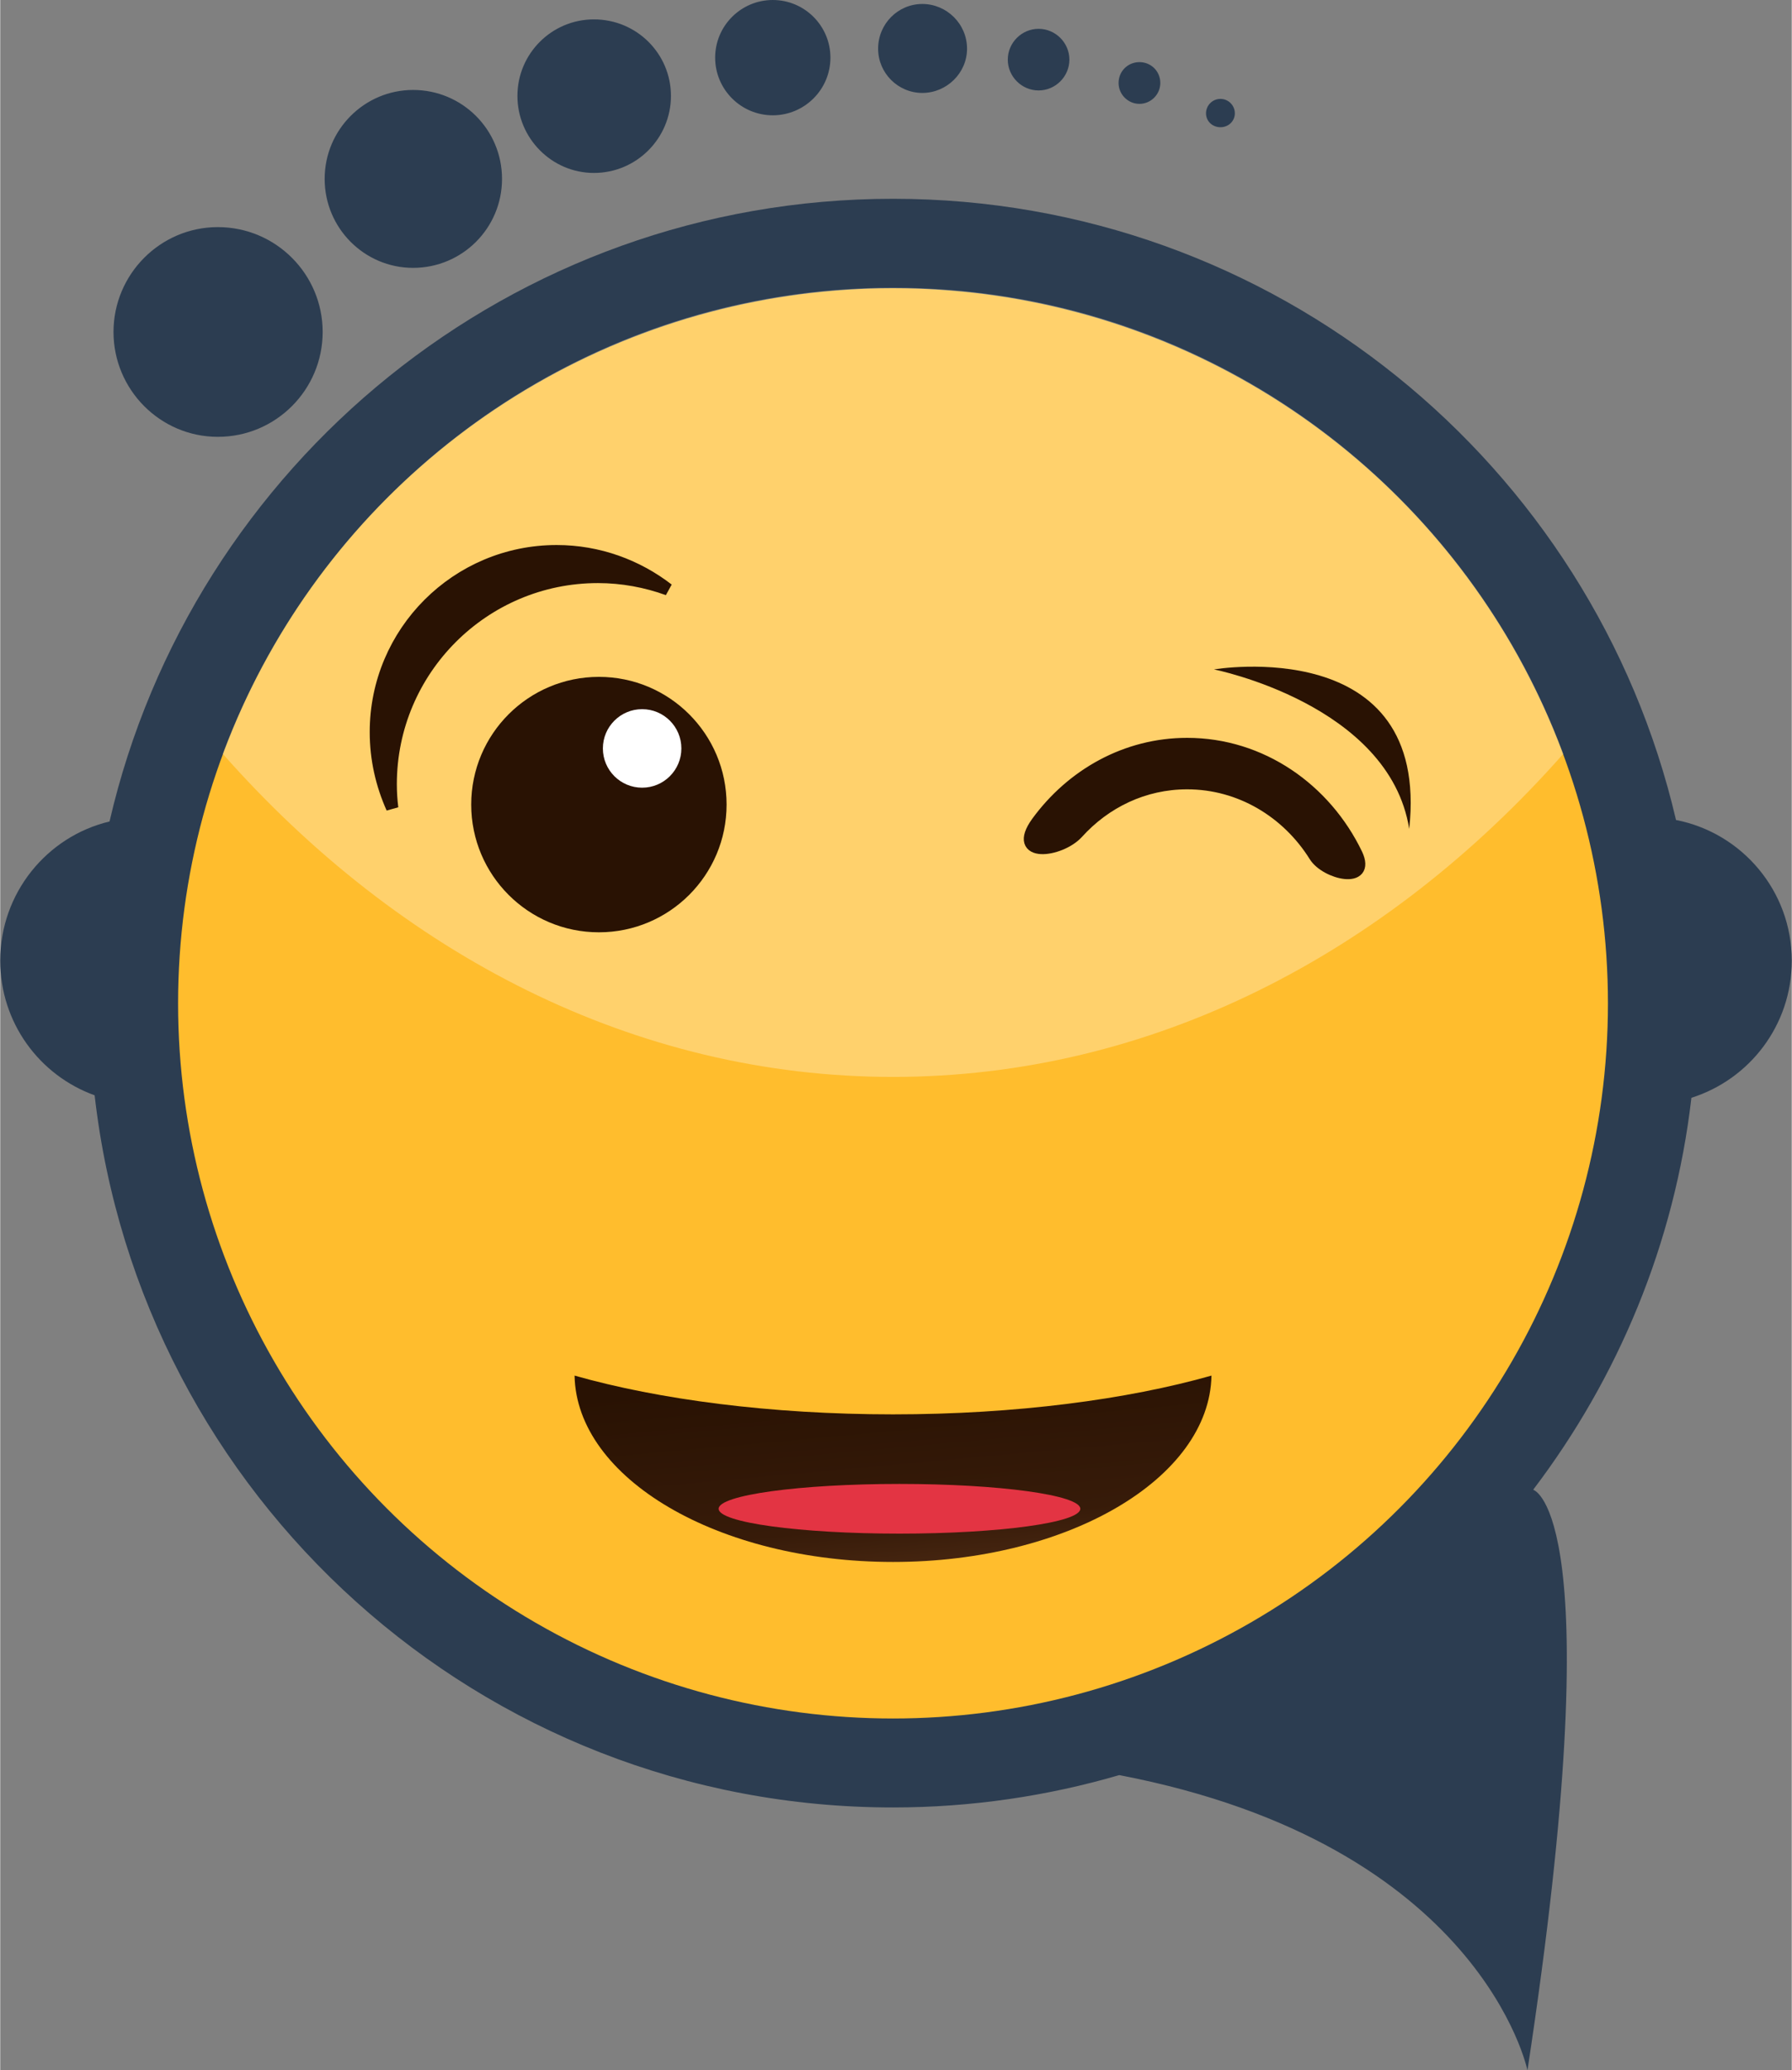 <?xml version="1.0" encoding="UTF-8"?>
<!DOCTYPE svg PUBLIC "-//W3C//DTD SVG 1.1//EN" "http://www.w3.org/Graphics/SVG/1.1/DTD/svg11.dtd">
<!-- Creator: CorelDRAW X8 -->
<svg xmlns="http://www.w3.org/2000/svg" xml:space="preserve" width="29.336mm" height="33.883mm" version="1.1" style="shape-rendering:geometricPrecision; text-rendering:geometricPrecision; image-rendering:optimizeQuality; fill-rule:evenodd; clip-rule:evenodd"
viewBox="0 0 3606 4166"
 xmlns:xlink="http://www.w3.org/1999/xlink">
 <rect x="0" y="0" width="3606" height="4166" fill="#808080" stroke="none"/>
 <defs>
  <style type="text/css">
   <![CDATA[
    .str0 {stroke:#291203;stroke-width:24.587}
    .fil3 {fill:#291203}
    .fil0 {fill:#2C3D51}
    .fil6 {fill:#E33443}
    .fil1 {fill:#FFBD2D}
    .fil4 {fill:white}
    .fil2 {fill:white;fill-opacity:0.302}
    .fil5 {fill:url(#id0)}
   ]]>
  </style>
  <linearGradient id="id0" gradientUnits="userSpaceOnUse" x1="1779.42" y1="2760.48" x2="1814.84" y2="3150.03">
   <stop offset="0" style="stop-opacity:1; stop-color:#291203"/>
   <stop offset="0.788" style="stop-opacity:1; stop-color:#371B09"/>
   <stop offset="1" style="stop-opacity:1; stop-color:#452510"/>
  </linearGradient>
 </defs>
 <g id="Layer_x0020_1">
  <g id="_2537542440992">
   <path class="fil0" d="M190 2204c-111,-40 -190,-146 -190,-271 0,-136 94,-250 220,-280 166,-718 809,-1253 1577,-1253 767,0 1409,534 1576,1250 133,26 233,143 233,283 0,130 -85,239 -202,276 -34,294 -148,564 -318,788l0 1c0,0 159,45 -12,1168 0,0 -93,-454 -821,-594l-1 0c-144,42 -297,65 -455,65 -831,0 -1515,-626 -1607,-1433z"/>
   <circle class="fil1" cx="1797" cy="2019" r="1439"/>
   <path class="fil2" d="M1797 579c618,0 1146,390 1349,938 -357,404 -830,650 -1349,650 -519,0 -992,-246 -1349,-650 204,-548 731,-938 1349,-938z"/>
   <path class="fil0" d="M438 457c117,0 211,95 211,211 0,116 -94,211 -211,211 -116,0 -210,-95 -210,-211 0,-116 94,-211 210,-211zm2018 -258c16,0 29,13 29,29 0,16 -13,28 -29,28 -16,0 -29,-12 -29,-28 0,-16 13,-29 29,-29zm-163 -74c23,0 42,18 42,42 0,23 -19,42 -42,42 -23,0 -42,-19 -42,-42 0,-24 19,-42 42,-42zm-203 -67c34,0 62,28 62,62 0,34 -28,62 -62,62 -34,0 -62,-28 -62,-62 0,-34 28,-62 62,-62zm-234 -50c49,0 90,40 90,90 0,49 -41,89 -90,89 -49,0 -89,-40 -89,-89 0,-50 40,-90 89,-90zm-301 -8c64,0 116,52 116,116 0,64 -52,116 -116,116 -64,0 -116,-52 -116,-116 0,-64 52,-116 116,-116zm-360 39c86,0 155,69 155,154 0,85 -69,155 -155,155 -85,0 -154,-70 -154,-155 0,-85 69,-154 154,-154zm-364 142c99,0 179,80 179,179 0,99 -80,179 -179,179 -98,0 -178,-80 -178,-179 0,-99 80,-179 178,-179z"/>
   <g>
    <circle class="fil3" cx="1205" cy="1619" r="257"/>
    <circle class="fil4" cx="1292" cy="1506" r="79"/>
    <path class="fil3 str0" d="M1120 1109c84,0 162,29 224,77 -44,-16 -92,-25 -141,-25 -230,0 -417,187 -417,417 0,16 1,32 3,48 -21,-47 -33,-98 -33,-153 0,-201 163,-364 364,-364z"/>
    <path class="fil3 str0" d="M2389 1497c149,0 278,91 341,222 28,60 -62,39 -84,3 -55,-88 -150,-146 -257,-146 -87,0 -165,38 -221,100 -35,38 -132,50 -81,-21 70,-96 179,-158 302,-158z"/>
    <path class="fil3" d="M2836 1668c-40,-251 -393,-321 -393,-321 0,0 436,-74 393,321z"/>
   </g>
   <g>
    <path class="fil5" d="M2438 2768c-4,207 -289,375 -641,375 -352,0 -637,-168 -641,-375 169,48 394,78 641,78 247,0 472,-30 641,-78z"/>
    <ellipse class="fil6" cx="1810" cy="3036" rx="364" ry="50"/>
   </g>
  </g>
 </g>
</svg>
